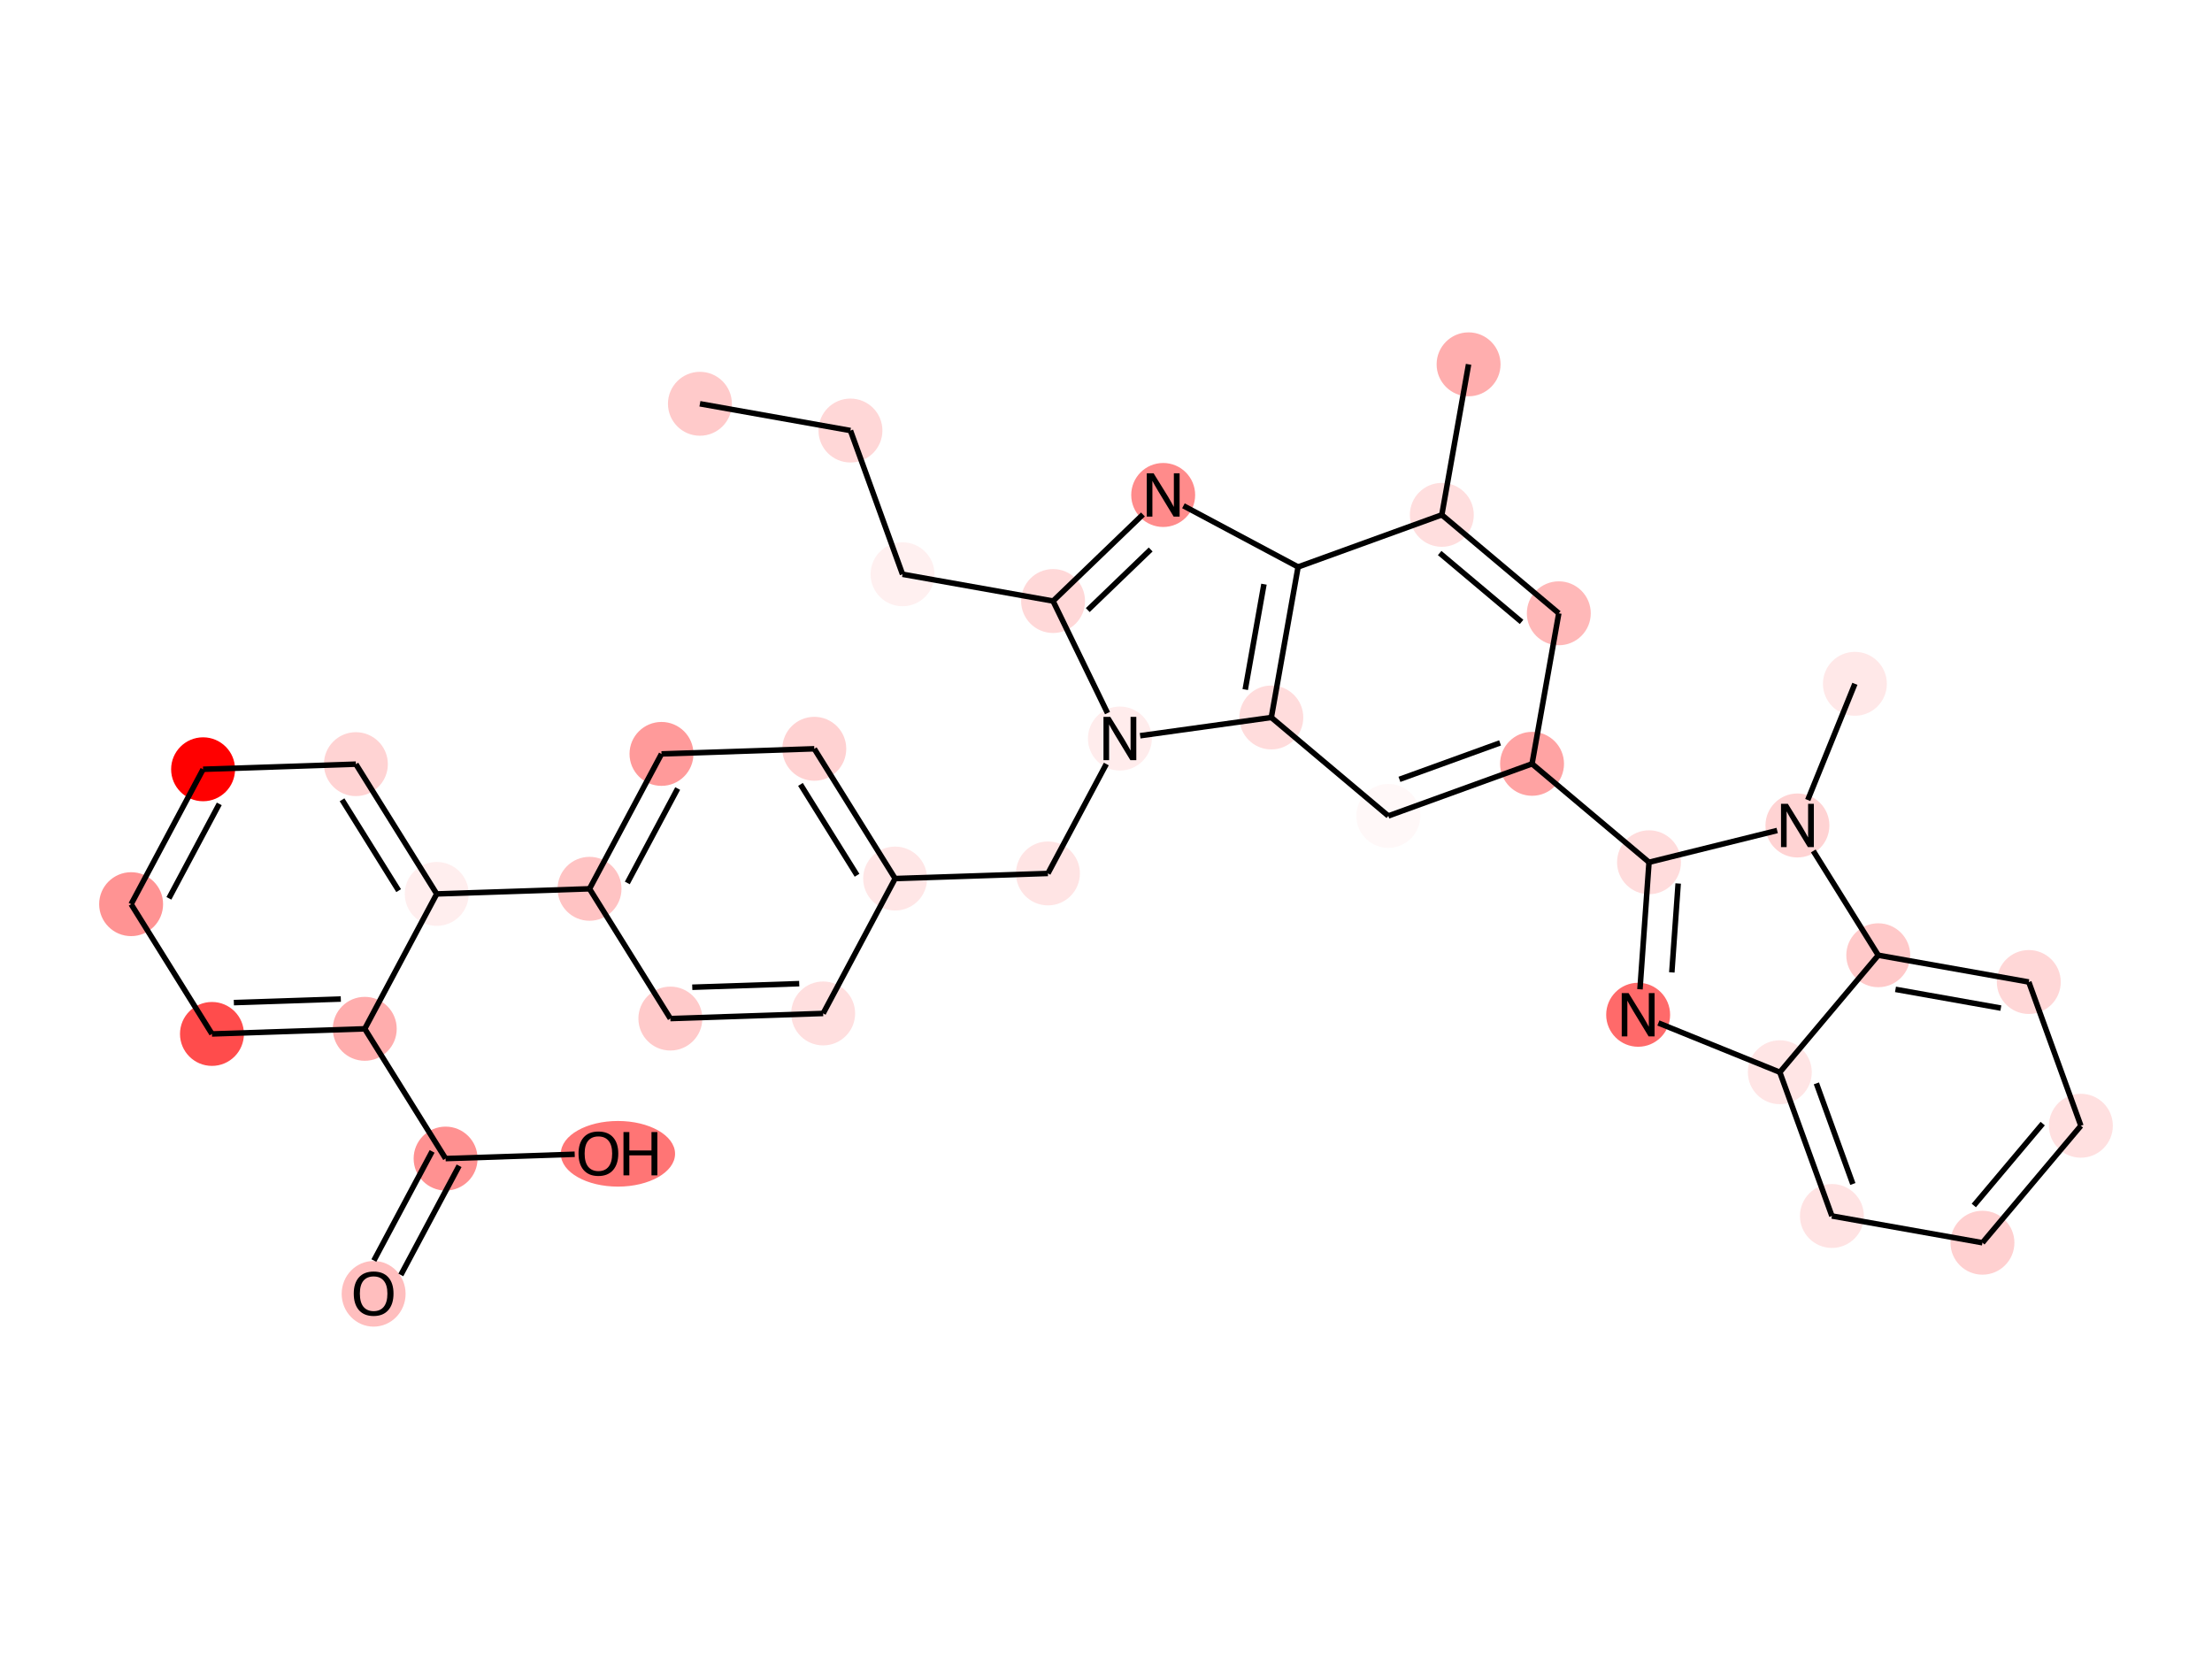 <?xml version='1.0' encoding='iso-8859-1'?>
<svg version='1.1' baseProfile='full'
              xmlns='http://www.w3.org/2000/svg'
                      xmlns:rdkit='http://www.rdkit.org/xml'
                      xmlns:xlink='http://www.w3.org/1999/xlink'
                  xml:space='preserve'
width='800px' height='600px' viewBox='0 0 800 600'>
<!-- END OF HEADER -->
<rect style='opacity:1.0;fill:#FFFFFF;stroke:none' width='800' height='600' x='0' y='0'> </rect>
<ellipse cx='253.136' cy='146.032' rx='11.059' ry='11.059' style='fill:#FFCACA;fill-rule:evenodd;stroke:#FFCACA;stroke-width:1px;stroke-linecap:butt;stroke-linejoin:miter;stroke-opacity:1' />
<ellipse cx='307.576' cy='155.709' rx='11.059' ry='11.059' style='fill:#FFD7D7;fill-rule:evenodd;stroke:#FFD7D7;stroke-width:1px;stroke-linecap:butt;stroke-linejoin:miter;stroke-opacity:1' />
<ellipse cx='326.415' cy='207.695' rx='11.059' ry='11.059' style='fill:#FFF0F0;fill-rule:evenodd;stroke:#FFF0F0;stroke-width:1px;stroke-linecap:butt;stroke-linejoin:miter;stroke-opacity:1' />
<ellipse cx='380.855' cy='217.372' rx='11.059' ry='11.059' style='fill:#FFD8D8;fill-rule:evenodd;stroke:#FFD8D8;stroke-width:1px;stroke-linecap:butt;stroke-linejoin:miter;stroke-opacity:1' />
<ellipse cx='420.684' cy='179.017' rx='11.059' ry='11.073' style='fill:#FF8B8B;fill-rule:evenodd;stroke:#FF8B8B;stroke-width:1px;stroke-linecap:butt;stroke-linejoin:miter;stroke-opacity:1' />
<ellipse cx='469.469' cy='205.044' rx='11.059' ry='11.059' style='fill:#FFFFFF;fill-rule:evenodd;stroke:#FFFFFF;stroke-width:1px;stroke-linecap:butt;stroke-linejoin:miter;stroke-opacity:1' />
<ellipse cx='459.792' cy='259.484' rx='11.059' ry='11.059' style='fill:#FFDCDC;fill-rule:evenodd;stroke:#FFDCDC;stroke-width:1px;stroke-linecap:butt;stroke-linejoin:miter;stroke-opacity:1' />
<ellipse cx='405.025' cy='267.104' rx='11.059' ry='11.073' style='fill:#FFECEC;fill-rule:evenodd;stroke:#FFECEC;stroke-width:1px;stroke-linecap:butt;stroke-linejoin:miter;stroke-opacity:1' />
<ellipse cx='378.998' cy='315.889' rx='11.059' ry='11.059' style='fill:#FFE4E4;fill-rule:evenodd;stroke:#FFE4E4;stroke-width:1px;stroke-linecap:butt;stroke-linejoin:miter;stroke-opacity:1' />
<ellipse cx='323.736' cy='317.741' rx='11.059' ry='11.059' style='fill:#FFE6E6;fill-rule:evenodd;stroke:#FFE6E6;stroke-width:1px;stroke-linecap:butt;stroke-linejoin:miter;stroke-opacity:1' />
<ellipse cx='294.5' cy='270.809' rx='11.059' ry='11.059' style='fill:#FFD2D2;fill-rule:evenodd;stroke:#FFD2D2;stroke-width:1px;stroke-linecap:butt;stroke-linejoin:miter;stroke-opacity:1' />
<ellipse cx='239.237' cy='272.661' rx='11.059' ry='11.059' style='fill:#FF9A9A;fill-rule:evenodd;stroke:#FF9A9A;stroke-width:1px;stroke-linecap:butt;stroke-linejoin:miter;stroke-opacity:1' />
<ellipse cx='213.21' cy='321.447' rx='11.059' ry='11.059' style='fill:#FFC3C3;fill-rule:evenodd;stroke:#FFC3C3;stroke-width:1px;stroke-linecap:butt;stroke-linejoin:miter;stroke-opacity:1' />
<ellipse cx='242.446' cy='368.379' rx='11.059' ry='11.059' style='fill:#FFCACA;fill-rule:evenodd;stroke:#FFCACA;stroke-width:1px;stroke-linecap:butt;stroke-linejoin:miter;stroke-opacity:1' />
<ellipse cx='297.709' cy='366.527' rx='11.059' ry='11.059' style='fill:#FFDFDF;fill-rule:evenodd;stroke:#FFDFDF;stroke-width:1px;stroke-linecap:butt;stroke-linejoin:miter;stroke-opacity:1' />
<ellipse cx='157.948' cy='323.299' rx='11.059' ry='11.059' style='fill:#FFEEEE;fill-rule:evenodd;stroke:#FFEEEE;stroke-width:1px;stroke-linecap:butt;stroke-linejoin:miter;stroke-opacity:1' />
<ellipse cx='128.712' cy='276.367' rx='11.059' ry='11.059' style='fill:#FFD3D3;fill-rule:evenodd;stroke:#FFD3D3;stroke-width:1px;stroke-linecap:butt;stroke-linejoin:miter;stroke-opacity:1' />
<ellipse cx='73.449' cy='278.219' rx='11.059' ry='11.059' style='fill:#FF0000;fill-rule:evenodd;stroke:#FF0000;stroke-width:1px;stroke-linecap:butt;stroke-linejoin:miter;stroke-opacity:1' />
<ellipse cx='47.422' cy='327.005' rx='11.059' ry='11.059' style='fill:#FF9393;fill-rule:evenodd;stroke:#FF9393;stroke-width:1px;stroke-linecap:butt;stroke-linejoin:miter;stroke-opacity:1' />
<ellipse cx='76.658' cy='373.937' rx='11.059' ry='11.059' style='fill:#FF4C4C;fill-rule:evenodd;stroke:#FF4C4C;stroke-width:1px;stroke-linecap:butt;stroke-linejoin:miter;stroke-opacity:1' />
<ellipse cx='131.921' cy='372.085' rx='11.059' ry='11.059' style='fill:#FFADAD;fill-rule:evenodd;stroke:#FFADAD;stroke-width:1px;stroke-linecap:butt;stroke-linejoin:miter;stroke-opacity:1' />
<ellipse cx='161.157' cy='419.017' rx='11.059' ry='11.059' style='fill:#FF9191;fill-rule:evenodd;stroke:#FF9191;stroke-width:1px;stroke-linecap:butt;stroke-linejoin:miter;stroke-opacity:1' />
<ellipse cx='135.13' cy='467.924' rx='11.059' ry='11.37' style='fill:#FFBEBE;fill-rule:evenodd;stroke:#FFBEBE;stroke-width:1px;stroke-linecap:butt;stroke-linejoin:miter;stroke-opacity:1' />
<ellipse cx='223.486' cy='417.286' rx='20.159' ry='11.37' style='fill:#FF7575;fill-rule:evenodd;stroke:#FF7575;stroke-width:1px;stroke-linecap:butt;stroke-linejoin:miter;stroke-opacity:1' />
<ellipse cx='502.099' cy='295.086' rx='11.059' ry='11.059' style='fill:#FFF8F8;fill-rule:evenodd;stroke:#FFF8F8;stroke-width:1px;stroke-linecap:butt;stroke-linejoin:miter;stroke-opacity:1' />
<ellipse cx='554.085' cy='276.247' rx='11.059' ry='11.059' style='fill:#FFA3A3;fill-rule:evenodd;stroke:#FFA3A3;stroke-width:1px;stroke-linecap:butt;stroke-linejoin:miter;stroke-opacity:1' />
<ellipse cx='563.762' cy='221.806' rx='11.059' ry='11.059' style='fill:#FFB8B8;fill-rule:evenodd;stroke:#FFB8B8;stroke-width:1px;stroke-linecap:butt;stroke-linejoin:miter;stroke-opacity:1' />
<ellipse cx='521.455' cy='186.205' rx='11.059' ry='11.059' style='fill:#FFDEDE;fill-rule:evenodd;stroke:#FFDEDE;stroke-width:1px;stroke-linecap:butt;stroke-linejoin:miter;stroke-opacity:1' />
<ellipse cx='531.132' cy='131.765' rx='11.059' ry='11.059' style='fill:#FFAEAE;fill-rule:evenodd;stroke:#FFAEAE;stroke-width:1px;stroke-linecap:butt;stroke-linejoin:miter;stroke-opacity:1' />
<ellipse cx='596.393' cy='311.848' rx='11.059' ry='11.059' style='fill:#FFDCDC;fill-rule:evenodd;stroke:#FFDCDC;stroke-width:1px;stroke-linecap:butt;stroke-linejoin:miter;stroke-opacity:1' />
<ellipse cx='592.459' cy='367.001' rx='11.059' ry='11.073' style='fill:#FF6A6A;fill-rule:evenodd;stroke:#FF6A6A;stroke-width:1px;stroke-linecap:butt;stroke-linejoin:miter;stroke-opacity:1' />
<ellipse cx='643.697' cy='387.786' rx='11.059' ry='11.059' style='fill:#FFE5E5;fill-rule:evenodd;stroke:#FFE5E5;stroke-width:1px;stroke-linecap:butt;stroke-linejoin:miter;stroke-opacity:1' />
<ellipse cx='662.536' cy='439.772' rx='11.059' ry='11.059' style='fill:#FFE3E3;fill-rule:evenodd;stroke:#FFE3E3;stroke-width:1px;stroke-linecap:butt;stroke-linejoin:miter;stroke-opacity:1' />
<ellipse cx='716.976' cy='449.449' rx='11.059' ry='11.059' style='fill:#FFD0D0;fill-rule:evenodd;stroke:#FFD0D0;stroke-width:1px;stroke-linecap:butt;stroke-linejoin:miter;stroke-opacity:1' />
<ellipse cx='752.578' cy='407.141' rx='11.059' ry='11.059' style='fill:#FFE0E0;fill-rule:evenodd;stroke:#FFE0E0;stroke-width:1px;stroke-linecap:butt;stroke-linejoin:miter;stroke-opacity:1' />
<ellipse cx='733.739' cy='355.156' rx='11.059' ry='11.059' style='fill:#FFD7D7;fill-rule:evenodd;stroke:#FFD7D7;stroke-width:1px;stroke-linecap:butt;stroke-linejoin:miter;stroke-opacity:1' />
<ellipse cx='679.298' cy='345.478' rx='11.059' ry='11.059' style='fill:#FFC9C9;fill-rule:evenodd;stroke:#FFC9C9;stroke-width:1px;stroke-linecap:butt;stroke-linejoin:miter;stroke-opacity:1' />
<ellipse cx='650.063' cy='298.546' rx='11.059' ry='11.073' style='fill:#FFD3D3;fill-rule:evenodd;stroke:#FFD3D3;stroke-width:1px;stroke-linecap:butt;stroke-linejoin:miter;stroke-opacity:1' />
<ellipse cx='670.847' cy='247.307' rx='11.059' ry='11.059' style='fill:#FFE8E8;fill-rule:evenodd;stroke:#FFE8E8;stroke-width:1px;stroke-linecap:butt;stroke-linejoin:miter;stroke-opacity:1' />
<path class='bond-0' d='M 253.136,146.032 L 307.576,155.709' style='fill:none;fill-rule:evenodd;stroke:#000000;stroke-width:2.0px;stroke-linecap:butt;stroke-linejoin:miter;stroke-opacity:1' />
<path class='bond-1' d='M 307.576,155.709 L 326.415,207.695' style='fill:none;fill-rule:evenodd;stroke:#000000;stroke-width:2.0px;stroke-linecap:butt;stroke-linejoin:miter;stroke-opacity:1' />
<path class='bond-2' d='M 326.415,207.695 L 380.855,217.372' style='fill:none;fill-rule:evenodd;stroke:#000000;stroke-width:2.0px;stroke-linecap:butt;stroke-linejoin:miter;stroke-opacity:1' />
<path class='bond-3' d='M 380.855,217.372 L 413.363,186.067' style='fill:none;fill-rule:evenodd;stroke:#000000;stroke-width:2.0px;stroke-linecap:butt;stroke-linejoin:miter;stroke-opacity:1' />
<path class='bond-3' d='M 393.403,220.642 L 416.158,198.729' style='fill:none;fill-rule:evenodd;stroke:#000000;stroke-width:2.0px;stroke-linecap:butt;stroke-linejoin:miter;stroke-opacity:1' />
<path class='bond-38' d='M 380.855,217.372 L 400.548,257.892' style='fill:none;fill-rule:evenodd;stroke:#000000;stroke-width:2.0px;stroke-linecap:butt;stroke-linejoin:miter;stroke-opacity:1' />
<path class='bond-4' d='M 428.005,182.923 L 469.469,205.044' style='fill:none;fill-rule:evenodd;stroke:#000000;stroke-width:2.0px;stroke-linecap:butt;stroke-linejoin:miter;stroke-opacity:1' />
<path class='bond-5' d='M 469.469,205.044 L 459.792,259.484' style='fill:none;fill-rule:evenodd;stroke:#000000;stroke-width:2.0px;stroke-linecap:butt;stroke-linejoin:miter;stroke-opacity:1' />
<path class='bond-5' d='M 457.129,211.275 L 450.355,249.383' style='fill:none;fill-rule:evenodd;stroke:#000000;stroke-width:2.0px;stroke-linecap:butt;stroke-linejoin:miter;stroke-opacity:1' />
<path class='bond-39' d='M 469.469,205.044 L 521.455,186.205' style='fill:none;fill-rule:evenodd;stroke:#000000;stroke-width:2.0px;stroke-linecap:butt;stroke-linejoin:miter;stroke-opacity:1' />
<path class='bond-6' d='M 459.792,259.484 L 412.346,266.085' style='fill:none;fill-rule:evenodd;stroke:#000000;stroke-width:2.0px;stroke-linecap:butt;stroke-linejoin:miter;stroke-opacity:1' />
<path class='bond-23' d='M 459.792,259.484 L 502.099,295.086' style='fill:none;fill-rule:evenodd;stroke:#000000;stroke-width:2.0px;stroke-linecap:butt;stroke-linejoin:miter;stroke-opacity:1' />
<path class='bond-7' d='M 400.111,276.315 L 378.998,315.889' style='fill:none;fill-rule:evenodd;stroke:#000000;stroke-width:2.0px;stroke-linecap:butt;stroke-linejoin:miter;stroke-opacity:1' />
<path class='bond-8' d='M 378.998,315.889 L 323.736,317.741' style='fill:none;fill-rule:evenodd;stroke:#000000;stroke-width:2.0px;stroke-linecap:butt;stroke-linejoin:miter;stroke-opacity:1' />
<path class='bond-9' d='M 323.736,317.741 L 294.5,270.809' style='fill:none;fill-rule:evenodd;stroke:#000000;stroke-width:2.0px;stroke-linecap:butt;stroke-linejoin:miter;stroke-opacity:1' />
<path class='bond-9' d='M 309.964,316.549 L 289.499,283.696' style='fill:none;fill-rule:evenodd;stroke:#000000;stroke-width:2.0px;stroke-linecap:butt;stroke-linejoin:miter;stroke-opacity:1' />
<path class='bond-40' d='M 323.736,317.741 L 297.709,366.527' style='fill:none;fill-rule:evenodd;stroke:#000000;stroke-width:2.0px;stroke-linecap:butt;stroke-linejoin:miter;stroke-opacity:1' />
<path class='bond-10' d='M 294.5,270.809 L 239.237,272.661' style='fill:none;fill-rule:evenodd;stroke:#000000;stroke-width:2.0px;stroke-linecap:butt;stroke-linejoin:miter;stroke-opacity:1' />
<path class='bond-11' d='M 239.237,272.661 L 213.21,321.447' style='fill:none;fill-rule:evenodd;stroke:#000000;stroke-width:2.0px;stroke-linecap:butt;stroke-linejoin:miter;stroke-opacity:1' />
<path class='bond-11' d='M 245.09,285.185 L 226.871,319.334' style='fill:none;fill-rule:evenodd;stroke:#000000;stroke-width:2.0px;stroke-linecap:butt;stroke-linejoin:miter;stroke-opacity:1' />
<path class='bond-12' d='M 213.21,321.447 L 242.446,368.379' style='fill:none;fill-rule:evenodd;stroke:#000000;stroke-width:2.0px;stroke-linecap:butt;stroke-linejoin:miter;stroke-opacity:1' />
<path class='bond-14' d='M 213.21,321.447 L 157.948,323.299' style='fill:none;fill-rule:evenodd;stroke:#000000;stroke-width:2.0px;stroke-linecap:butt;stroke-linejoin:miter;stroke-opacity:1' />
<path class='bond-13' d='M 242.446,368.379 L 297.709,366.527' style='fill:none;fill-rule:evenodd;stroke:#000000;stroke-width:2.0px;stroke-linecap:butt;stroke-linejoin:miter;stroke-opacity:1' />
<path class='bond-13' d='M 250.365,357.049 L 289.049,355.752' style='fill:none;fill-rule:evenodd;stroke:#000000;stroke-width:2.0px;stroke-linecap:butt;stroke-linejoin:miter;stroke-opacity:1' />
<path class='bond-15' d='M 157.948,323.299 L 128.712,276.367' style='fill:none;fill-rule:evenodd;stroke:#000000;stroke-width:2.0px;stroke-linecap:butt;stroke-linejoin:miter;stroke-opacity:1' />
<path class='bond-15' d='M 144.176,322.107 L 123.711,289.254' style='fill:none;fill-rule:evenodd;stroke:#000000;stroke-width:2.0px;stroke-linecap:butt;stroke-linejoin:miter;stroke-opacity:1' />
<path class='bond-41' d='M 157.948,323.299 L 131.921,372.085' style='fill:none;fill-rule:evenodd;stroke:#000000;stroke-width:2.0px;stroke-linecap:butt;stroke-linejoin:miter;stroke-opacity:1' />
<path class='bond-16' d='M 128.712,276.367 L 73.449,278.219' style='fill:none;fill-rule:evenodd;stroke:#000000;stroke-width:2.0px;stroke-linecap:butt;stroke-linejoin:miter;stroke-opacity:1' />
<path class='bond-17' d='M 73.449,278.219 L 47.422,327.005' style='fill:none;fill-rule:evenodd;stroke:#000000;stroke-width:2.0px;stroke-linecap:butt;stroke-linejoin:miter;stroke-opacity:1' />
<path class='bond-17' d='M 79.302,290.743 L 61.084,324.892' style='fill:none;fill-rule:evenodd;stroke:#000000;stroke-width:2.0px;stroke-linecap:butt;stroke-linejoin:miter;stroke-opacity:1' />
<path class='bond-18' d='M 47.422,327.005 L 76.658,373.937' style='fill:none;fill-rule:evenodd;stroke:#000000;stroke-width:2.0px;stroke-linecap:butt;stroke-linejoin:miter;stroke-opacity:1' />
<path class='bond-19' d='M 76.658,373.937 L 131.921,372.085' style='fill:none;fill-rule:evenodd;stroke:#000000;stroke-width:2.0px;stroke-linecap:butt;stroke-linejoin:miter;stroke-opacity:1' />
<path class='bond-19' d='M 84.577,362.607 L 123.261,361.31' style='fill:none;fill-rule:evenodd;stroke:#000000;stroke-width:2.0px;stroke-linecap:butt;stroke-linejoin:miter;stroke-opacity:1' />
<path class='bond-20' d='M 131.921,372.085 L 161.157,419.017' style='fill:none;fill-rule:evenodd;stroke:#000000;stroke-width:2.0px;stroke-linecap:butt;stroke-linejoin:miter;stroke-opacity:1' />
<path class='bond-21' d='M 156.278,416.414 L 135.213,455.899' style='fill:none;fill-rule:evenodd;stroke:#000000;stroke-width:2.0px;stroke-linecap:butt;stroke-linejoin:miter;stroke-opacity:1' />
<path class='bond-21' d='M 166.035,421.62 L 144.97,461.105' style='fill:none;fill-rule:evenodd;stroke:#000000;stroke-width:2.0px;stroke-linecap:butt;stroke-linejoin:miter;stroke-opacity:1' />
<path class='bond-22' d='M 161.157,419.017 L 207.849,417.452' style='fill:none;fill-rule:evenodd;stroke:#000000;stroke-width:2.0px;stroke-linecap:butt;stroke-linejoin:miter;stroke-opacity:1' />
<path class='bond-24' d='M 502.099,295.086 L 554.085,276.247' style='fill:none;fill-rule:evenodd;stroke:#000000;stroke-width:2.0px;stroke-linecap:butt;stroke-linejoin:miter;stroke-opacity:1' />
<path class='bond-24' d='M 506.129,281.863 L 542.519,268.675' style='fill:none;fill-rule:evenodd;stroke:#000000;stroke-width:2.0px;stroke-linecap:butt;stroke-linejoin:miter;stroke-opacity:1' />
<path class='bond-25' d='M 554.085,276.247 L 563.762,221.806' style='fill:none;fill-rule:evenodd;stroke:#000000;stroke-width:2.0px;stroke-linecap:butt;stroke-linejoin:miter;stroke-opacity:1' />
<path class='bond-28' d='M 554.085,276.247 L 596.393,311.848' style='fill:none;fill-rule:evenodd;stroke:#000000;stroke-width:2.0px;stroke-linecap:butt;stroke-linejoin:miter;stroke-opacity:1' />
<path class='bond-26' d='M 563.762,221.806 L 521.455,186.205' style='fill:none;fill-rule:evenodd;stroke:#000000;stroke-width:2.0px;stroke-linecap:butt;stroke-linejoin:miter;stroke-opacity:1' />
<path class='bond-26' d='M 550.296,224.928 L 520.68,200.007' style='fill:none;fill-rule:evenodd;stroke:#000000;stroke-width:2.0px;stroke-linecap:butt;stroke-linejoin:miter;stroke-opacity:1' />
<path class='bond-27' d='M 521.455,186.205 L 531.132,131.765' style='fill:none;fill-rule:evenodd;stroke:#000000;stroke-width:2.0px;stroke-linecap:butt;stroke-linejoin:miter;stroke-opacity:1' />
<path class='bond-29' d='M 596.393,311.848 L 593.116,357.789' style='fill:none;fill-rule:evenodd;stroke:#000000;stroke-width:2.0px;stroke-linecap:butt;stroke-linejoin:miter;stroke-opacity:1' />
<path class='bond-29' d='M 606.932,319.526 L 604.638,351.685' style='fill:none;fill-rule:evenodd;stroke:#000000;stroke-width:2.0px;stroke-linecap:butt;stroke-linejoin:miter;stroke-opacity:1' />
<path class='bond-42' d='M 596.393,311.848 L 642.742,300.36' style='fill:none;fill-rule:evenodd;stroke:#000000;stroke-width:2.0px;stroke-linecap:butt;stroke-linejoin:miter;stroke-opacity:1' />
<path class='bond-30' d='M 599.78,369.971 L 643.697,387.786' style='fill:none;fill-rule:evenodd;stroke:#000000;stroke-width:2.0px;stroke-linecap:butt;stroke-linejoin:miter;stroke-opacity:1' />
<path class='bond-31' d='M 643.697,387.786 L 662.536,439.772' style='fill:none;fill-rule:evenodd;stroke:#000000;stroke-width:2.0px;stroke-linecap:butt;stroke-linejoin:miter;stroke-opacity:1' />
<path class='bond-31' d='M 656.92,391.816 L 670.107,428.206' style='fill:none;fill-rule:evenodd;stroke:#000000;stroke-width:2.0px;stroke-linecap:butt;stroke-linejoin:miter;stroke-opacity:1' />
<path class='bond-43' d='M 643.697,387.786 L 679.298,345.478' style='fill:none;fill-rule:evenodd;stroke:#000000;stroke-width:2.0px;stroke-linecap:butt;stroke-linejoin:miter;stroke-opacity:1' />
<path class='bond-32' d='M 662.536,439.772 L 716.976,449.449' style='fill:none;fill-rule:evenodd;stroke:#000000;stroke-width:2.0px;stroke-linecap:butt;stroke-linejoin:miter;stroke-opacity:1' />
<path class='bond-33' d='M 716.976,449.449 L 752.578,407.141' style='fill:none;fill-rule:evenodd;stroke:#000000;stroke-width:2.0px;stroke-linecap:butt;stroke-linejoin:miter;stroke-opacity:1' />
<path class='bond-33' d='M 713.855,435.983 L 738.776,406.367' style='fill:none;fill-rule:evenodd;stroke:#000000;stroke-width:2.0px;stroke-linecap:butt;stroke-linejoin:miter;stroke-opacity:1' />
<path class='bond-34' d='M 752.578,407.141 L 733.739,355.156' style='fill:none;fill-rule:evenodd;stroke:#000000;stroke-width:2.0px;stroke-linecap:butt;stroke-linejoin:miter;stroke-opacity:1' />
<path class='bond-35' d='M 733.739,355.156 L 679.298,345.478' style='fill:none;fill-rule:evenodd;stroke:#000000;stroke-width:2.0px;stroke-linecap:butt;stroke-linejoin:miter;stroke-opacity:1' />
<path class='bond-35' d='M 723.637,364.592 L 685.529,357.818' style='fill:none;fill-rule:evenodd;stroke:#000000;stroke-width:2.0px;stroke-linecap:butt;stroke-linejoin:miter;stroke-opacity:1' />
<path class='bond-36' d='M 679.298,345.478 L 655.801,307.758' style='fill:none;fill-rule:evenodd;stroke:#000000;stroke-width:2.0px;stroke-linecap:butt;stroke-linejoin:miter;stroke-opacity:1' />
<path class='bond-37' d='M 653.799,289.334 L 670.847,247.307' style='fill:none;fill-rule:evenodd;stroke:#000000;stroke-width:2.0px;stroke-linecap:butt;stroke-linejoin:miter;stroke-opacity:1' />
<path  class='atom-4' d='M 417.223 171.188
L 422.354 179.482
Q 422.862 180.3, 423.681 181.782
Q 424.499 183.264, 424.543 183.352
L 424.543 171.188
L 426.622 171.188
L 426.622 186.847
L 424.477 186.847
L 418.97 177.779
Q 418.328 176.717, 417.643 175.501
Q 416.979 174.284, 416.78 173.908
L 416.78 186.847
L 414.745 186.847
L 414.745 171.188
L 417.223 171.188
' fill='#000000'/>
<path  class='atom-7' d='M 401.564 259.274
L 406.695 267.568
Q 407.204 268.386, 408.022 269.868
Q 408.841 271.35, 408.885 271.439
L 408.885 259.274
L 410.964 259.274
L 410.964 274.933
L 408.818 274.933
L 403.311 265.865
Q 402.67 264.803, 401.984 263.587
Q 401.321 262.37, 401.122 261.994
L 401.122 274.933
L 399.087 274.933
L 399.087 259.274
L 401.564 259.274
' fill='#000000'/>
<path  class='atom-22' d='M 127.942 467.847
Q 127.942 464.087, 129.799 461.985
Q 131.657 459.884, 135.13 459.884
Q 138.602 459.884, 140.46 461.985
Q 142.318 464.087, 142.318 467.847
Q 142.318 471.651, 140.438 473.818
Q 138.558 475.964, 135.13 475.964
Q 131.679 475.964, 129.799 473.818
Q 127.942 471.673, 127.942 467.847
M 135.13 474.194
Q 137.518 474.194, 138.801 472.602
Q 140.106 470.987, 140.106 467.847
Q 140.106 464.772, 138.801 463.224
Q 137.518 461.654, 135.13 461.654
Q 132.741 461.654, 131.436 463.202
Q 130.153 464.75, 130.153 467.847
Q 130.153 471.009, 131.436 472.602
Q 132.741 474.194, 135.13 474.194
' fill='#000000'/>
<path  class='atom-23' d='M 209.231 417.209
Q 209.231 413.449, 211.089 411.348
Q 212.947 409.246, 216.419 409.246
Q 219.892 409.246, 221.75 411.348
Q 223.607 413.449, 223.607 417.209
Q 223.607 421.013, 221.727 423.18
Q 219.848 425.326, 216.419 425.326
Q 212.969 425.326, 211.089 423.18
Q 209.231 421.035, 209.231 417.209
M 216.419 423.556
Q 218.808 423.556, 220.091 421.964
Q 221.396 420.349, 221.396 417.209
Q 221.396 414.134, 220.091 412.586
Q 218.808 411.016, 216.419 411.016
Q 214.031 411.016, 212.726 412.564
Q 211.443 414.112, 211.443 417.209
Q 211.443 420.371, 212.726 421.964
Q 214.031 423.556, 216.419 423.556
' fill='#000000'/>
<path  class='atom-23' d='M 225.487 409.423
L 227.611 409.423
L 227.611 416.081
L 235.617 416.081
L 235.617 409.423
L 237.741 409.423
L 237.741 425.083
L 235.617 425.083
L 235.617 417.85
L 227.611 417.85
L 227.611 425.083
L 225.487 425.083
L 225.487 409.423
' fill='#000000'/>
<path  class='atom-30' d='M 588.997 359.172
L 594.129 367.466
Q 594.637 368.284, 595.456 369.766
Q 596.274 371.248, 596.318 371.336
L 596.318 359.172
L 598.397 359.172
L 598.397 374.831
L 596.252 374.831
L 590.745 365.763
Q 590.103 364.701, 589.417 363.485
Q 588.754 362.268, 588.555 361.892
L 588.555 374.831
L 586.52 374.831
L 586.52 359.172
L 588.997 359.172
' fill='#000000'/>
<path  class='atom-37' d='M 646.601 290.716
L 651.732 299.01
Q 652.241 299.829, 653.059 301.31
Q 653.878 302.792, 653.922 302.881
L 653.922 290.716
L 656.001 290.716
L 656.001 306.375
L 653.856 306.375
L 648.348 297.307
Q 647.707 296.246, 647.021 295.029
Q 646.358 293.813, 646.159 293.437
L 646.159 306.375
L 644.124 306.375
L 644.124 290.716
L 646.601 290.716
' fill='#000000'/>
</svg>
